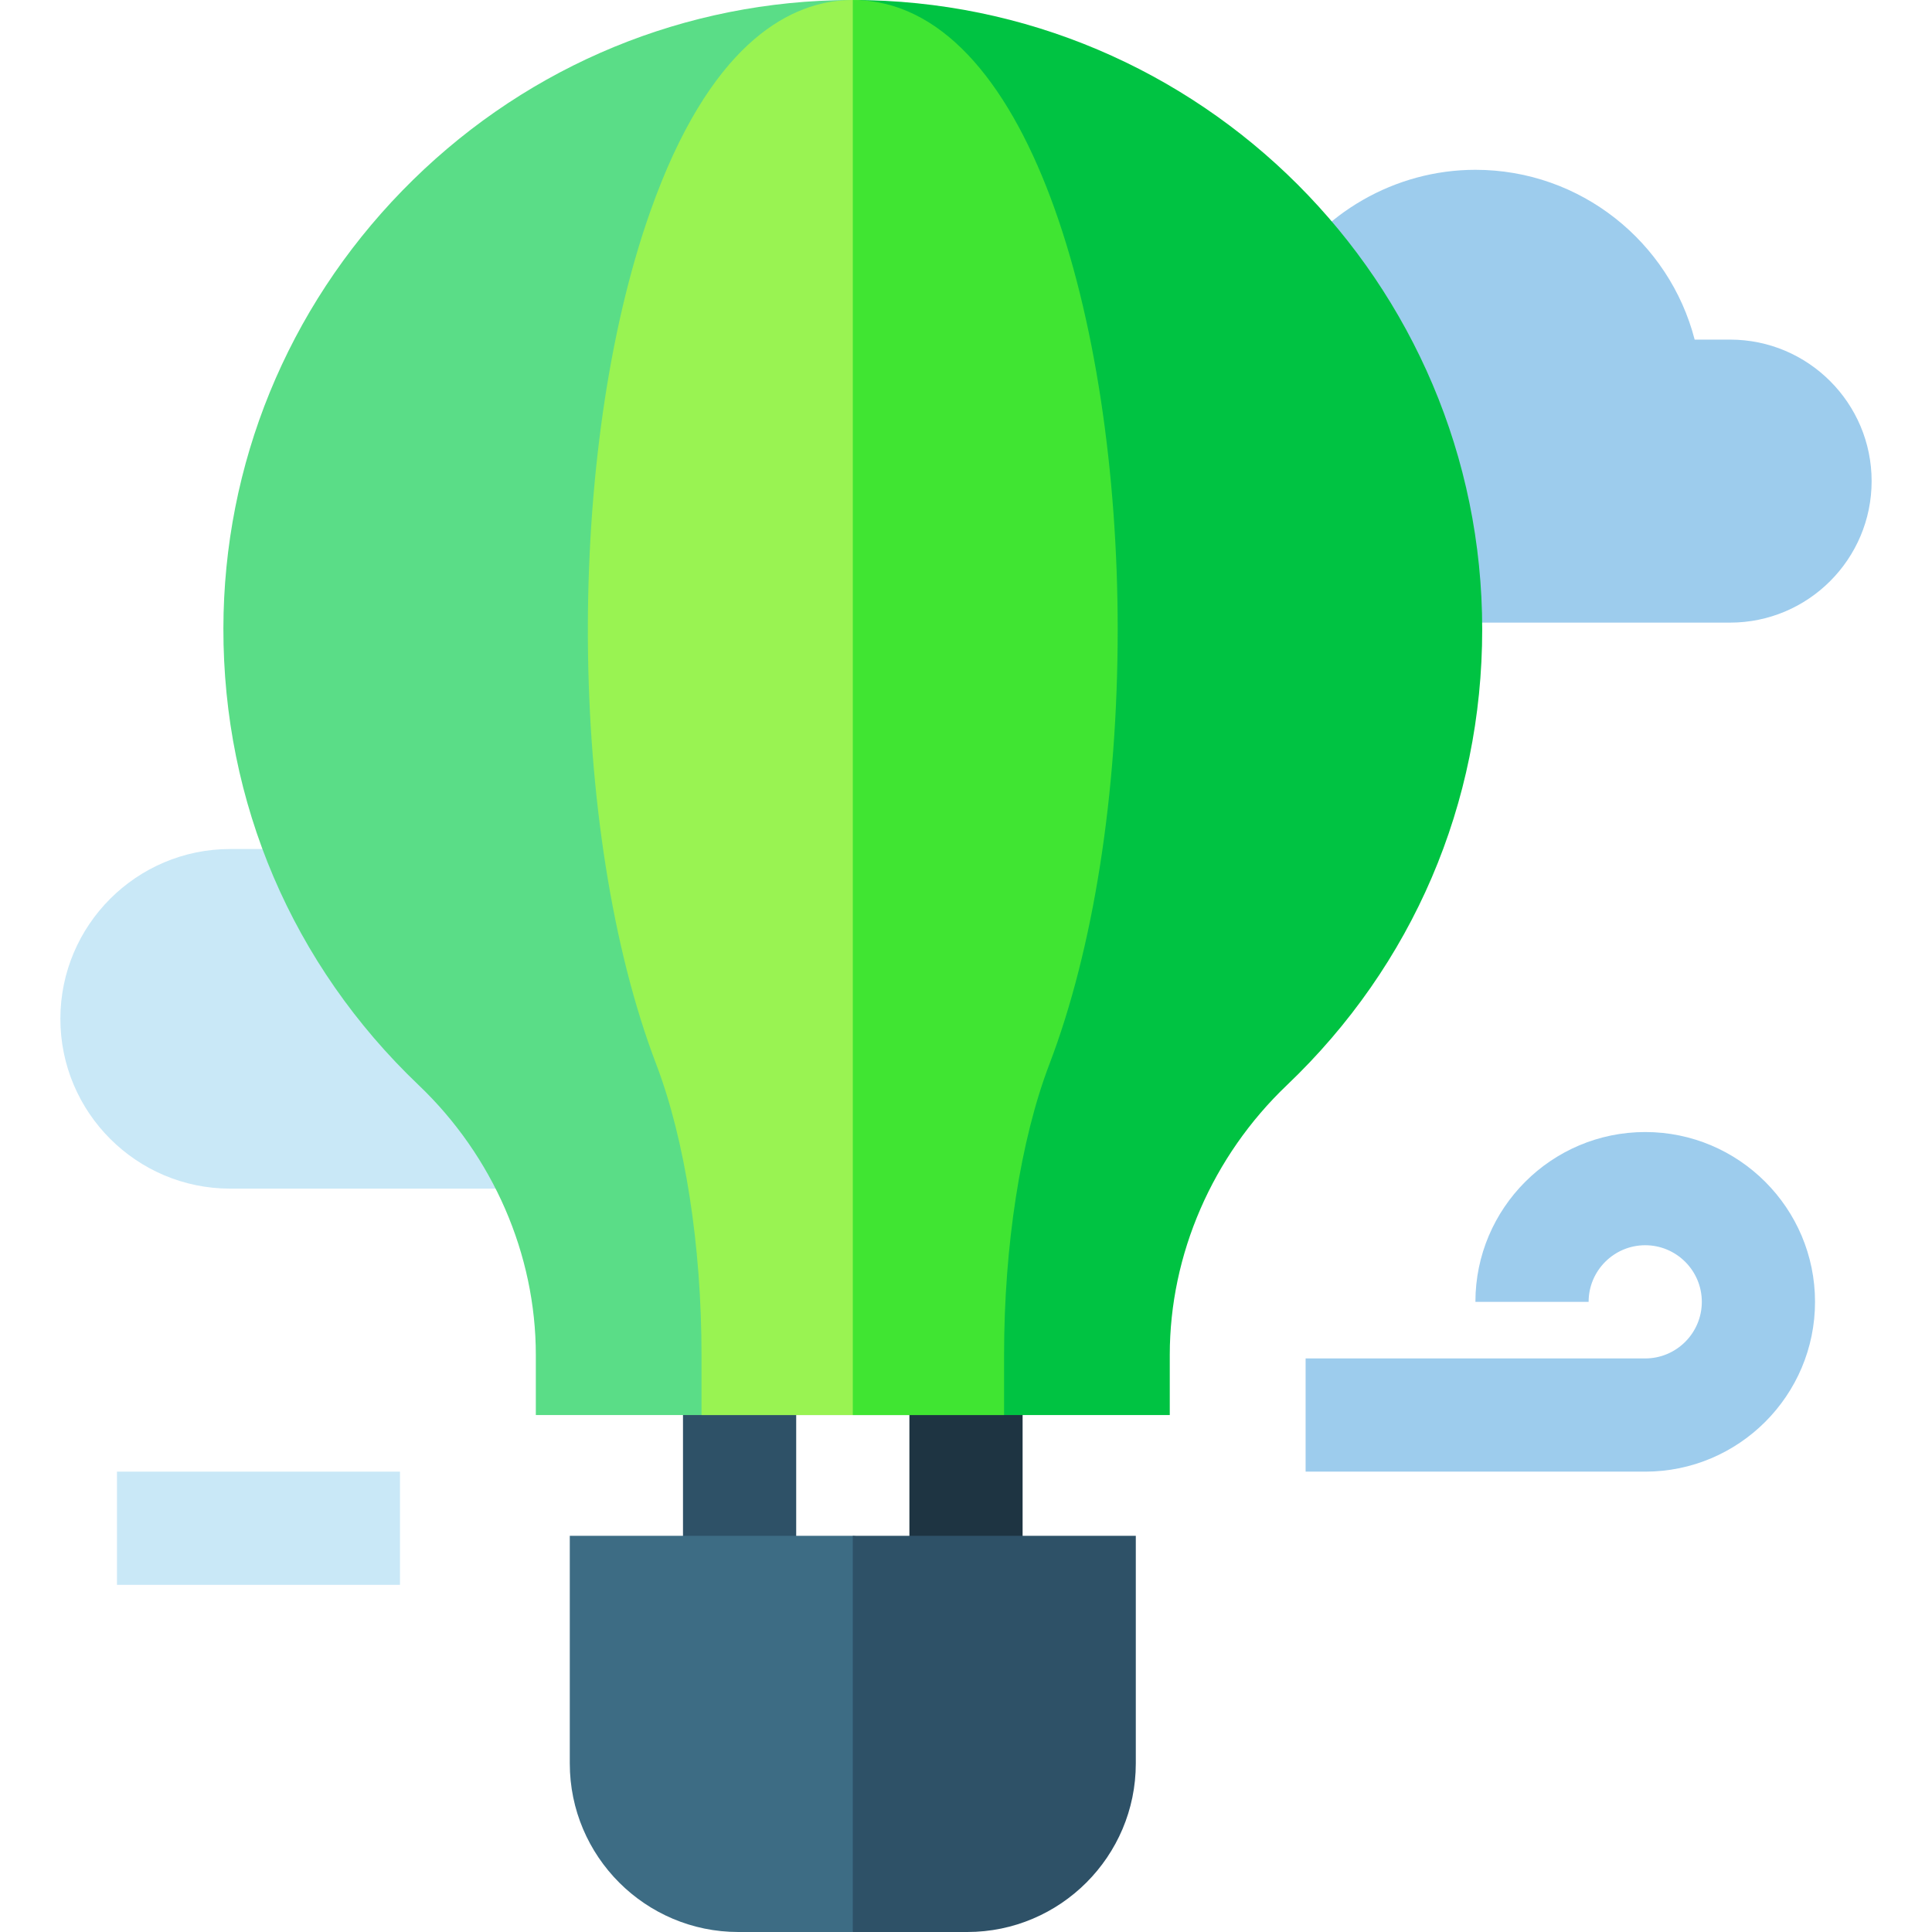 <svg width="512" height="512" viewBox="0 0 512 512" fill="none" xmlns="http://www.w3.org/2000/svg">
<g clip-path="url(#clip0)">
<path d="M181 360H211V422H181V360Z" fill="#2E5167"/>
<path d="M241 360H271V422H241V360Z" fill="#1E3442"/>
<path d="M458.5 165H391C384.459 165 377.997 163.938 371.794 161.842C371.75 161.724 339.229 74.884 339.183 74.761C349.914 56.403 369.769 45 391 45C418.906 45 442.425 64.15 449.102 90H458.5C479.178 90 496 106.822 496 127.5C496 148.178 479.178 165 458.5 165Z" fill="#9DCCED"/>
<path d="M140.156 315H61C36.187 315 16 294.813 16 270C16 245.187 36.187 225 61 225H92.995C97.924 231.271 70.389 196.24 140.156 285V315Z" fill="#C9E8F7"/>
<path d="M300 365L226 375H142V359.06C142 332.435 130.677 306.372 110.934 287.554C77.494 255.681 59.122 212.693 59.201 166.508C59.276 123.048 76.11 81.861 106.604 50.533C137.108 19.195 177.828 1.271 221.263 0.065C222.805 0.023 224.343 0 225.876 0C274.335 0 382.802 74.783 382.801 166.799C382.801 212.882 364.421 255.774 331.048 287.572C311.318 306.372 300.001 322.428 300.001 349.057V365H300Z" fill="#5ADD87"/>
<path d="M310 359.059C310 332.43 321.316 306.374 341.047 287.574C374.42 255.774 392.8 212.883 392.8 166.8C392.801 74.825 318.017 0.014 226 0.004V375H310V359.059Z" fill="#00C342"/>
<path d="M436 390H346V360H436C444.272 360 451 353.271 451 345C451 336.729 444.272 330 436 330C427.728 330 421 336.729 421 345H391C391 320.187 411.186 300 436 300C460.814 300 481 320.187 481 345C481 369.813 460.814 390 436 390Z" fill="#9DCCED"/>
<path d="M31 390H106V420H31V390Z" fill="#C9E8F7"/>
<path d="M246.333 502L226 512H195.667C171.037 512 151 491.962 151 467.333V407H226L291 417V457.333C291 481.962 270.963 502 246.333 502Z" fill="#3D6C84"/>
<path d="M301 467.333V407H226V512H256.333C280.963 512 301 491.962 301 467.333V467.333Z" fill="#2E5167"/>
<path d="M256.091 365L225.995 375H185.91V359.06C185.91 330.108 181.535 302.037 173.907 282.043C150.282 220.116 149.761 119.811 172.352 55.99C187.986 11.82 208.68 1.218 223.287 0.102C224.186 0.035 225.1 0 226 0C252.167 0 286.2 83.911 286.2 166.8C286.2 210.521 279.767 251.455 268.086 282.062C260.463 302.038 256.091 320.103 256.091 349.059V365Z" fill="#99F352"/>
<path d="M266.091 359.059C266.091 330.103 270.463 302.038 278.086 282.062C289.768 251.455 296.2 210.52 296.2 166.8C296.2 84.004 272.139 0.193 226.154 0.005H226V375H266.091V359.059Z" fill="#40E532"/>
</g>
<defs>
<clipPath id="clip0">
<rect width="512" height="512" fill="white"/>
</clipPath>
</defs>
</svg>
